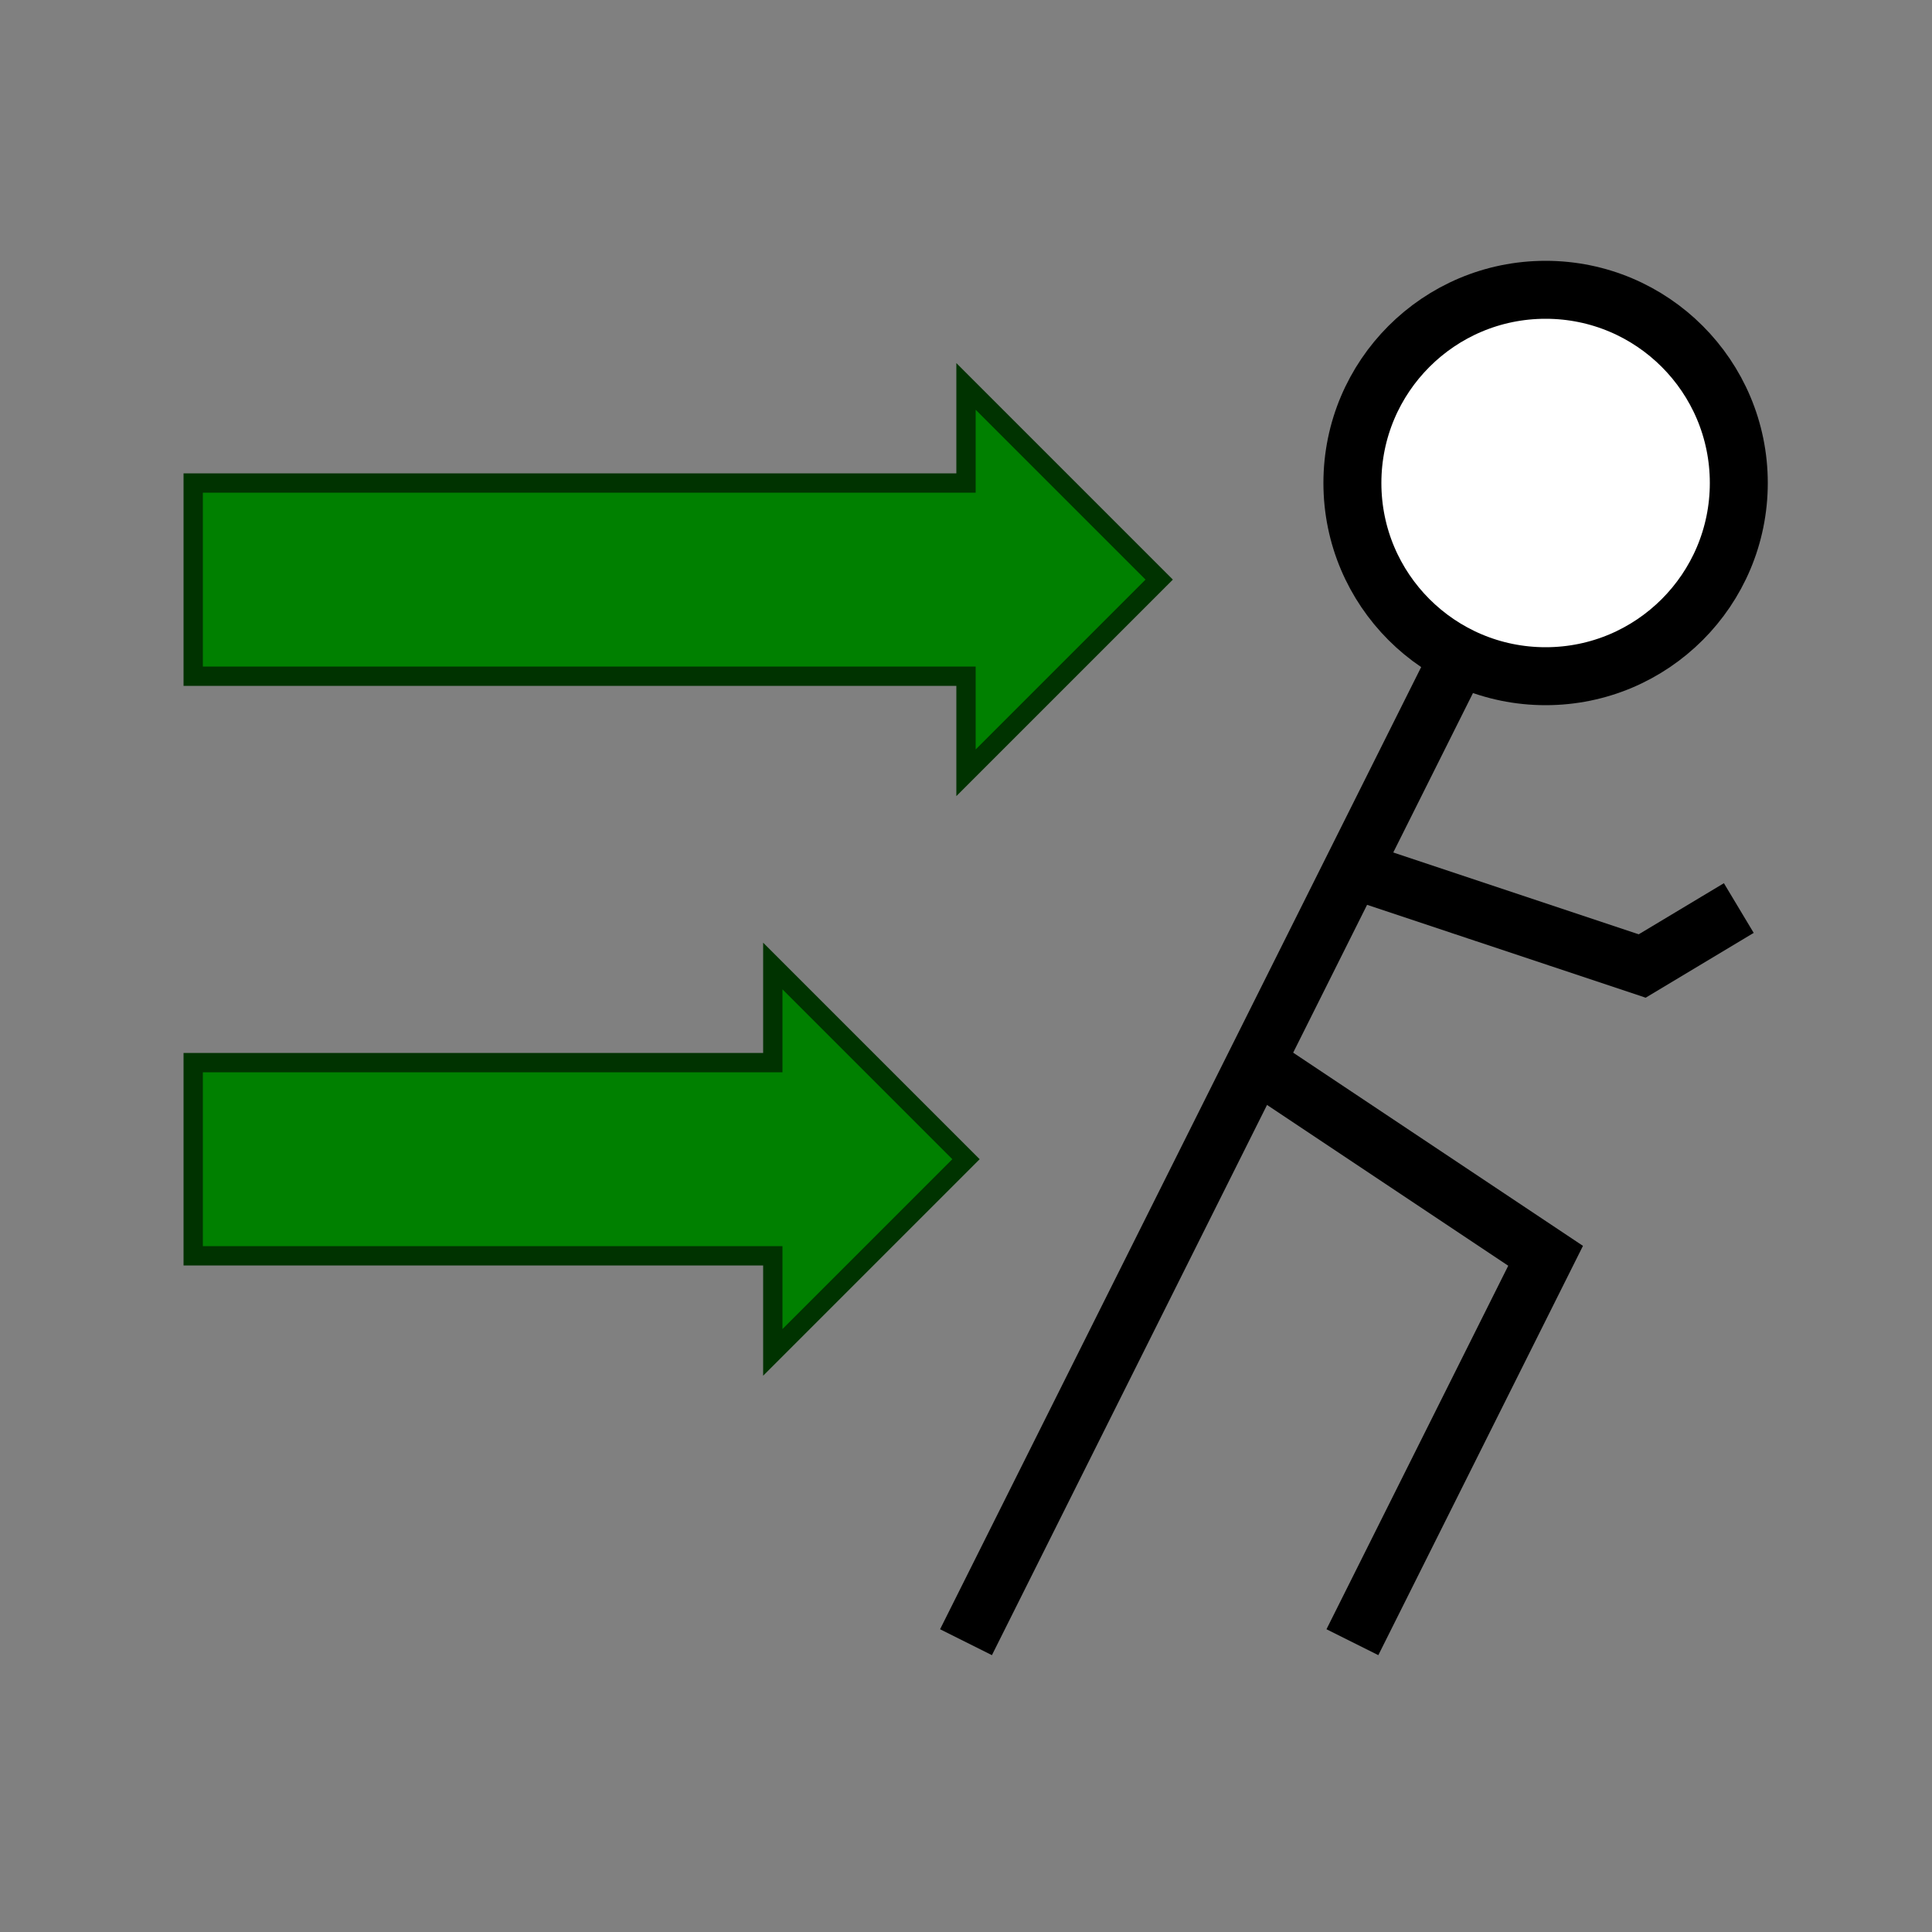 <svg width="100" height="100" xmlns="http://www.w3.org/2000/svg">
  <rect width="100%" height="100%" fill="#808080" stroke="none"/>
  <line x1="80" y1="25" x2="50" y2="85" stroke="black" stroke-width="3" />
  <circle cx="80" cy="25" r="10" fill="white" stroke="black" stroke-width="3" />
  <polyline points="70,85 80,65 65,55"
    style="fill:none;stroke:black;stroke-width:3" />
  <polyline points="70,45 85,50 90,47"
    style="fill:none;stroke:black;stroke-width:3" />
  <polygon points="10,25 50,25 50,20 60,30 50,40 50,35 10,35 10,25" style="fill:#008000;stroke:#003300;stroke-width:1" />
  <polygon points="10,55 40,55 40,50 50,60 40,70 40,65 10,65 10,55" style="fill:#008000;stroke:#003300;stroke-width:1" />
</svg>
